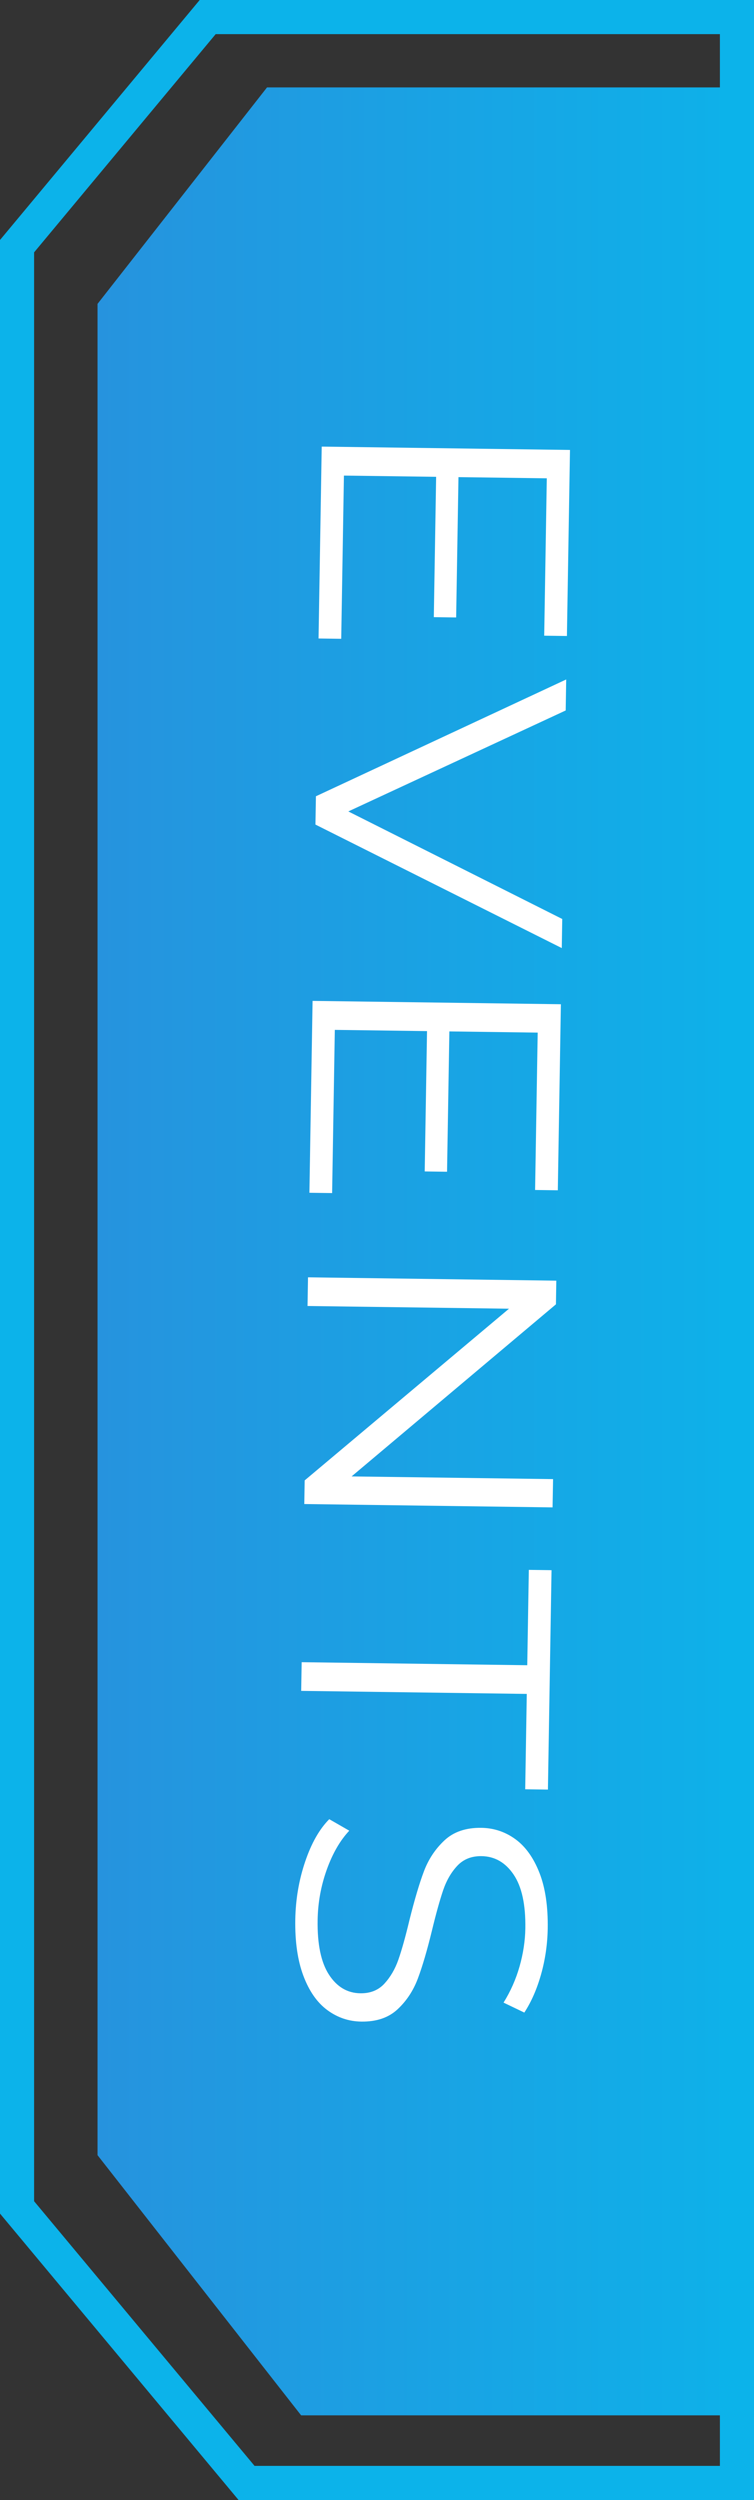 <?xml version="1.0" encoding="utf-8"?>
<!-- Generator: Adobe Illustrator 24.1.1, SVG Export Plug-In . SVG Version: 6.00 Build 0)  -->
<svg version="1.1" id="Layer_1" xmlns="http://www.w3.org/2000/svg" xmlns:xlink="http://www.w3.org/1999/xlink" x="0px" y="0px"
	 viewBox="0 0 221.1 732.2" style="enable-background:new 0 0 221.1 732.2;" xml:space="preserve">
<rect x="0" y="0" width="221.1" height="732.2" fill="#333333" stroke="none"/>
<style type="text/css">
	.st0{fill:url(#SVGID_1_);}
	.st1{fill:none;stroke:#0CB3EA;stroke-width:10;stroke-miterlimit:10;}
	.st2{enable-background:new    ;}
	.st3{fill:#FFFFFF;}
</style>
<g id="events">
	<g>
		
			<linearGradient id="SVGID_1_" gradientUnits="userSpaceOnUse" x1="28.6" y1="365.5" x2="216.1" y2="365.5" gradientTransform="matrix(1 0 0 -1 0 732)">
			<stop  offset="0" style="stop-color:#2693DE"/>
			<stop  offset="1" style="stop-color:#0EB1E9"/>
		</linearGradient>
		<polygon class="st0" points="216.1,25.6 78.3,25.6 28.6,89 28.6,631.2 88.3,707.4 216.1,707.4 		"/>
		<polygon class="st1" points="216.1,5 60.9,5 5,72.1 5,646.5 72.3,727.2 216.1,727.2 		"/>
	</g>
	<g class="st2">
		<path class="st3" d="M100.06,187.09L93.41,187l0.93-56.2l72.8,0.98l-0.9,54.49l-6.66-0.09l0.76-46.09l-25.9-0.35l-0.68,41.1
			l-6.55-0.09l0.68-41.1l-27.04-0.36L100.06,187.09z"/>
		<path class="st3" d="M164.73,277.67l-72.23-36.17l0.14-8.29l73.39-34.21l-0.15,9.08l-63.74,29.57l62.73,31.5L164.73,277.67z"/>
		<path class="st3" d="M97.39,349.43l-6.66-0.09l0.93-56.2l72.81,0.98l-0.9,54.49l-6.66-0.09l0.76-46.09l-25.9-0.35l-0.68,41.1
			l-6.55-0.09l0.68-41.1l-27.04-0.36L97.39,349.43z"/>
		<path class="st3" d="M162.03,441.48l-72.8-0.98l0.11-6.92l59.92-50.29l-59.08-0.79l0.14-8.4l72.81,0.98l-0.11,6.93l-59.92,50.4
			l59.08,0.79L162.03,441.48z"/>
		<path class="st3" d="M154.61,487.71l0.46-27.93l6.66,0.09l-1.06,64.26l-6.66-0.09l0.46-27.93l-66.15-0.89l0.14-8.4L154.61,487.71z
			"/>
		<path class="st3" d="M89.48,545.25c1.82-5.39,4.18-9.54,7.07-12.45l5.87,3.37c-2.68,2.84-4.88,6.63-6.59,11.38
			c-1.71,4.75-2.6,9.65-2.69,14.73c-0.12,7.11,0.99,12.46,3.32,16.05c2.33,3.59,5.41,5.41,9.22,5.46c2.91,0.04,5.25-0.9,7.02-2.8
			c1.76-1.91,3.14-4.25,4.12-7.04s2.07-6.67,3.26-11.65c1.49-5.96,2.9-10.71,4.24-14.25s3.35-6.56,6.03-9.06
			c2.68-2.5,6.27-3.72,10.78-3.66c3.67,0.05,7,1.15,9.98,3.31s5.34,5.45,7.07,9.86c1.73,4.41,2.54,9.88,2.43,16.39
			c-0.08,4.54-0.72,8.98-1.94,13.32c-1.22,4.33-2.86,8.08-4.92,11.23l-6.09-2.92c2.06-3.3,3.63-6.84,4.7-10.61
			c1.07-3.77,1.63-7.47,1.69-11.11c0.11-6.96-1.03-12.22-3.43-15.77c-2.4-3.55-5.55-5.36-9.43-5.41c-2.91-0.04-5.27,0.9-7.07,2.8
			c-1.8,1.91-3.19,4.31-4.18,7.21c-0.98,2.9-2.07,6.8-3.26,11.71c-1.41,5.81-2.79,10.5-4.13,14.08c-1.34,3.58-3.33,6.6-5.97,9.06
			c-2.64,2.46-6.18,3.66-10.62,3.6c-3.68-0.05-7-1.17-9.98-3.37c-2.98-2.2-5.32-5.54-7.01-10.03c-1.69-4.49-2.49-9.99-2.38-16.5
			C86.69,556.29,87.65,550.64,89.48,545.25z"/>
	</g>
</g>
</svg>
